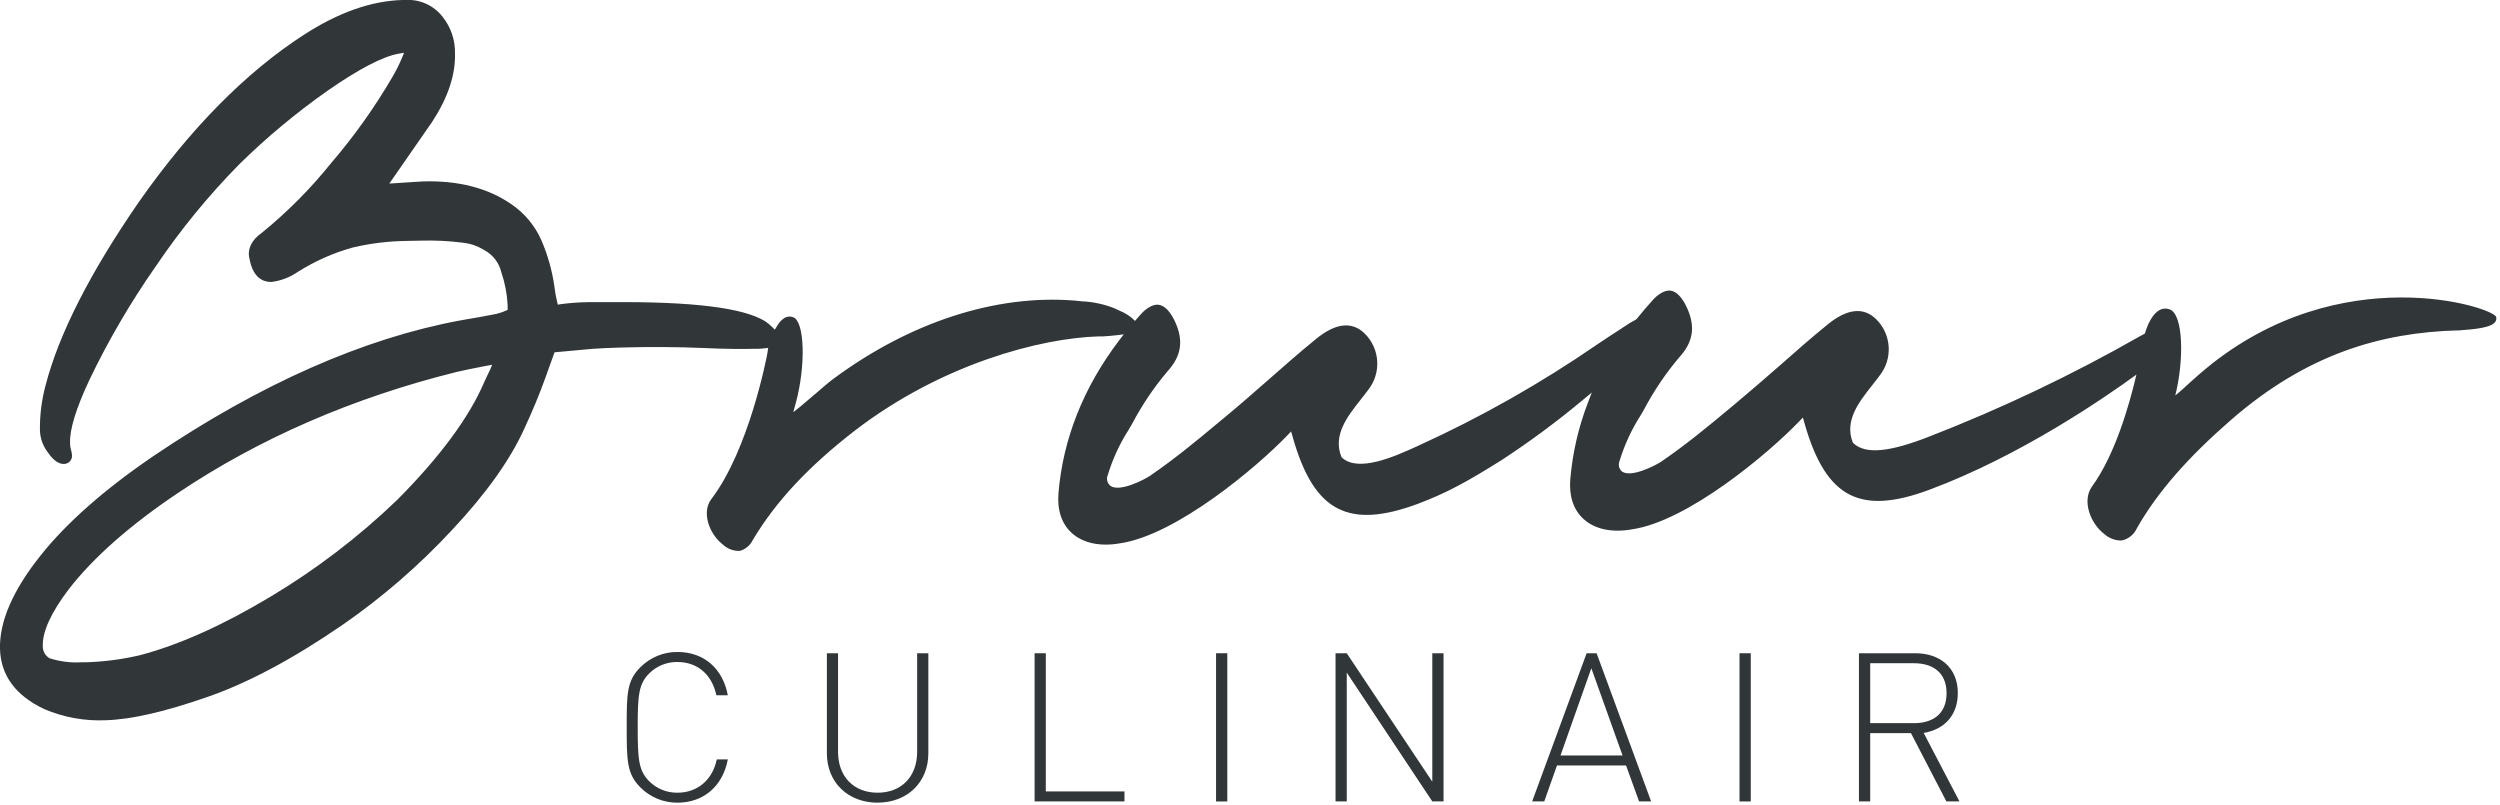 <?xml version="1.0" encoding="UTF-8"?>
<svg width="531px" height="171px" viewBox="0 0 531 171" version="1.1" xmlns="http://www.w3.org/2000/svg" xmlns:xlink="http://www.w3.org/1999/xlink">
    <!-- Generator: Sketch 52.2 (67145) - http://www.bohemiancoding.com/sketch -->
    <title>logo</title>
    <desc>Created with Sketch.</desc>
    <g id="Page-1" stroke="none" stroke-width="1" fill="none" fill-rule="evenodd">
        <g id="logo" transform="translate(-1, -1)" fill="#313638">
            <path d="M144.89,171.49 C141.943,171.51 139.112,170.346 137.03,168.26 C134.15,165.39 134.11,162.56 134.11,155.49 C134.11,148.42 134.11,145.58 137.03,142.71 C139.112,140.624 141.943,139.46 144.89,139.48 C150.55,139.48 154.53,143.02 155.59,148.68 L153.16,148.68 C152.23,144.3 149.16,141.61 144.89,141.61 C142.644,141.575 140.479,142.451 138.89,144.04 C136.63,146.29 136.45,148.77 136.45,155.49 C136.45,162.21 136.63,164.68 138.89,166.94 C140.481,168.525 142.644,169.401 144.89,169.37 C149.14,169.37 152.32,166.67 153.25,162.3 L155.59,162.3 C154.53,167.95 150.46,171.49 144.89,171.49" id="Path"></path>
            <path d="M187.42,171.49 C181.09,171.49 176.63,167.16 176.63,161.01 L176.63,139.75 L179,139.75 L179,160.7 C179,165.92 182.31,169.37 187.4,169.37 C192.49,169.37 195.8,165.92 195.8,160.7 L195.8,139.75 L198.18,139.75 L198.18,161 C198.18,167.15 193.72,171.48 187.4,171.48" id="Path"></path>
            <polygon id="Path" points="220.75 139.75 223.13 139.75 223.13 169.1 239.84 169.1 239.84 171.22 220.75 171.22"></polygon>
            <rect id="Rectangle" x="259.29" y="139.75" width="2.39" height="31.48"></rect>
            <polygon id="Path" points="287.05 143.86 287.05 171.22 284.67 171.22 284.67 139.75 287.05 139.75 305.22 167.03 305.22 139.75 307.61 139.75 307.61 171.22 305.22 171.22"></polygon>
            <path d="M346.37,163.58 L331.7,163.58 L329,171.22 L326.43,171.22 L338,139.75 L340.12,139.75 L351.7,171.22 L349.14,171.22 L346.37,163.58 Z M332.45,161.46 L345.63,161.46 L339,142.93 L332.45,161.46 Z" id="Shape" fill-rule="nonzero"></path>
            <rect id="Rectangle" x="370.47" y="139.75" width="2.39" height="31.48"></rect>
            <path d="M406.89,156.72 L398.23,156.72 L398.23,171.22 L395.84,171.22 L395.84,139.75 L407.84,139.75 C412.97,139.75 416.84,142.75 416.84,148.19 C416.84,152.92 414.01,155.93 409.59,156.68 L417.19,171.22 L414.41,171.22 L406.89,156.72 Z M407.51,141.87 L398.23,141.87 L398.23,154.6 L407.51,154.6 C411.58,154.6 414.45,152.6 414.45,148.24 C414.45,143.88 411.58,141.87 407.51,141.87 Z" id="Shape" fill-rule="nonzero"></path>
            <path d="M469.47,79.35 C468.61,80.06 467.47,81.04 466.31,82.1 C465.15,83.16 464.15,84.1 463.03,85 C464.92,77.48 464.76,67.77 461.85,66.72 C461.1,66.426 460.254,66.504 459.57,66.93 C458.35,67.64 457.31,69.39 456.57,71.85 C456.25,72.03 455.94,72.18 455.57,72.39 C441.19,80.595 426.223,87.725 410.79,93.72 C402.38,97.02 397.3,97.56 394.68,95.16 L394.51,94.92 C392.74,90.31 395.84,86.41 398.58,82.92 C399.14,82.21 399.7,81.51 400.2,80.82 C403.069,77.233 402.776,72.06 399.52,68.82 C396.84,66.17 393.38,66.52 389.24,69.88 C385.67,72.77 382.15,75.88 378.75,78.88 C375.83,81.44 372.75,84.09 369.75,86.61 L368.33,87.79 C363.54,91.79 359.02,95.51 353.92,99 C352.7,99.84 347.51,102.52 345.54,101.17 C344.871,100.62 344.65,99.692 345,98.9 C346.031,95.502 347.525,92.261 349.44,89.27 L350.24,87.89 C352.318,83.967 354.812,80.279 357.68,76.89 C360.68,73.61 361.14,70.34 359.29,66.31 C358.29,64.16 357.11,62.92 355.83,62.73 C354.55,62.54 353.04,63.64 352.14,64.63 C350.93,65.96 349.75,67.34 348.64,68.73 L348.42,68.91 C347.544,69.364 346.699,69.875 345.89,70.44 L345.17,70.92 C343.59,71.92 341.99,73 340.32,74.11 C328.254,82.423 315.478,89.655 302.14,95.72 C297.44,97.87 289.58,101.45 286.04,98.21 L285.88,97.97 C284.1,93.36 287.2,89.46 289.94,85.97 C290.5,85.26 291.06,84.56 291.56,83.87 C294.432,80.285 294.143,75.113 290.89,71.87 C288.21,69.22 284.75,69.57 280.61,72.93 C277.04,75.82 273.52,78.93 270.11,81.93 C267.19,84.49 264.17,87.14 261.11,89.66 L259.66,90.86 C254.88,94.86 250.37,98.56 245.28,102.05 C244.06,102.89 238.85,105.56 236.89,104.22 C236.181,103.681 235.933,102.726 236.29,101.91 C237.317,98.51 238.811,95.269 240.73,92.28 L241.53,90.89 C243.606,86.968 246.097,83.28 248.96,79.89 C251.96,76.61 252.43,73.34 250.57,69.3 C249.57,67.16 248.39,65.92 247.11,65.73 C245.83,65.54 244.32,66.64 243.43,67.62 L242.85,68.28 L242.06,69.17 L241.57,68.68 C240.752,67.968 239.818,67.4 238.81,67 L237.63,66.45 C235.443,65.59 233.128,65.1 230.78,65 L229.23,64.84 C212.47,63.5 194.23,69.43 177.92,81.53 C176.98,82.23 175.75,83.29 174.57,84.32 C173.39,85.35 172.23,86.32 171.04,87.32 L169.49,88.55 L170.01,86.66 C172.19,78.66 171.92,69.28 169.48,68.38 C168.87,68.143 168.184,68.198 167.62,68.53 C166.937,68.98 166.38,69.596 166,70.32 L165.57,71.02 L164.99,70.44 C164.543,69.994 164.054,69.593 163.53,69.24 C158.85,66.36 148.08,65.03 130.65,65.18 L129.96,65.18 L125.86,65.18 C123.923,65.205 121.989,65.348 120.07,65.61 L119.49,65.71 L119.34,65.14 C119.078,64.049 118.881,62.944 118.75,61.83 C118.274,58.465 117.349,55.179 116,52.06 C114.636,48.943 112.417,46.277 109.6,44.37 C104.68,40.95 98.32,39.28 90.69,39.54 L83.69,39.99 L84.44,38.91 C89.2,32.09 92.07,27.91 92.77,26.91 C96.13,21.78 97.77,16.91 97.64,12.32 C97.698,9.504 96.764,6.757 95,4.56 C93.125,2.142 90.174,0.809 87.12,1 L86.47,1 C79.87,1.18 72.82,3.67 65.53,8.4 C53.17,16.4 41.41,28.33 30.53,43.85 C20.23,58.76 13.53,71.85 10.68,82.85 C9.85,85.93 9.446,89.11 9.48,92.3 C9.506,93.948 10.04,95.547 11.01,96.88 C11.82,98.05 13.01,99.59 14.62,99.54 C15.095,99.534 15.545,99.329 15.863,98.976 C16.18,98.623 16.335,98.153 16.29,97.68 C16.258,97.214 16.167,96.753 16.02,96.31 C15.919,95.881 15.872,95.441 15.88,95 C15.8,92.14 17.19,87.64 20.02,81.63 C24.024,73.285 28.699,65.278 34,57.69 C39.272,49.872 45.254,42.558 51.87,35.84 C57.688,30.134 63.962,24.913 70.63,20.23 C77.25,15.63 82.31,13 85.68,12.4 L86.82,12.2 L86.4,13.26 C85.793,14.69 85.095,16.079 84.31,17.42 C80.551,23.853 76.22,29.934 71.37,35.59 C67.002,41.034 62.071,46.002 56.66,50.41 C54.27,52.06 53.82,53.85 53.85,55.06 C53.875,55.377 53.925,55.691 54,56 C54.76,60.13 57,60.9 58.62,60.89 C60.651,60.645 62.59,59.907 64.27,58.74 C67.882,56.454 71.811,54.712 75.93,53.57 C79.694,52.684 83.544,52.215 87.41,52.17 L90.41,52.11 C93.417,52.027 96.426,52.177 99.41,52.56 C100.912,52.724 102.359,53.216 103.65,54 L103.86,54.12 C105.679,55.097 106.995,56.803 107.48,58.81 C108.249,61.07 108.7,63.426 108.82,65.81 L108.82,66.81 L108.47,66.98 C107.605,67.367 106.694,67.642 105.76,67.8 C104.327,68.093 102.027,68.507 98.86,69.04 C78.25,72.84 56.29,82.54 33.61,97.85 C23.24,104.91 15.19,112 9.68,118.91 C3.76,126.31 0.84,133 1,138.85 C1.16,144.47 4.33,148.76 10.42,151.62 C14.522,153.369 18.965,154.175 23.42,153.98 C28.86,153.83 35.98,152.2 45.21,148.98 C53.56,146.08 63.21,140.98 73.83,133.67 C82.255,127.829 90.024,121.093 97,113.58 C104.24,105.88 109.44,98.58 112.44,91.88 C114.13,88.24 115.62,84.64 116.86,81.18 L118.78,75.83 L126.78,75.1 C128.47,74.98 130.49,74.88 132.78,74.82 C138.99,74.64 145.02,74.68 150.7,74.93 C154.7,75.11 158.14,75.16 160.91,75.09 C161.86,75.09 162.63,75.09 163.32,74.98 L164.16,74.91 L164,76 C163.85,76.83 160.09,96.53 152.09,107 C149.96,109.79 151.62,114.41 154.54,116.67 C155.407,117.48 156.535,117.955 157.72,118.01 C157.863,118.02 158.007,118.02 158.15,118.01 C159.366,117.662 160.373,116.805 160.91,115.66 C165.82,107.47 172.7,100.1 182.58,92.45 C201.07,78.26 222.02,72.82 234.34,72.45 L234.65,72.45 L235.33,72.45 C236.33,72.38 237.33,72.31 238.17,72.2 L239.68,72.01 L238.77,73.21 C231.15,83.21 226.77,94.21 225.82,105.75 C225.52,109.35 226.5,112.28 228.67,114.23 C231.05,116.37 234.67,117.14 238.88,116.4 C250.81,114.68 267.99,100.2 274.45,93.46 L275.23,92.64 L275.54,93.72 C277.87,102.04 280.96,106.91 285.24,109.04 C289.35,111.1 294.7,110.76 302.08,108.04 C308.44,105.65 312.91,103.13 319.95,98.72 C325.95,94.796 331.717,90.525 337.22,85.93 L339.1,84.37 L338.23,86.64 C336.244,91.823 334.999,97.26 334.53,102.79 C334.23,106.39 335.21,109.32 337.38,111.27 C339.75,113.41 343.38,114.18 347.58,113.44 C359.51,111.73 376.69,97.24 383.15,90.5 L383.94,89.68 L384.24,90.77 C386.58,99.08 389.66,103.95 393.94,106.09 C398.05,108.14 403.4,107.78 410.78,105.03 C430.24,97.79 448.2,85.36 454.78,80.56 C453.24,87.13 450.21,97.65 445.35,104.32 C443.18,107.32 444.94,112.13 447.96,114.43 C448.906,115.278 450.12,115.766 451.39,115.81 C451.558,115.8 451.725,115.78 451.89,115.75 C453.224,115.38 454.324,114.434 454.89,113.17 C459.36,105.31 466.01,97.89 474.89,90.17 C490.82,76.32 506.49,71.62 523.14,71.17 L523.42,71.17 L524.19,71.1 C527.61,70.84 531.68,70.41 531.19,68.34 C530.7,66.27 498.09,55.65 469.47,79.35 Z M105,79.74 C104.61,80.51 104.23,81.32 103.83,82.21 C100.63,89.68 94.4,98.1 85.33,107.21 C77.16,115.06 68.125,121.957 58.4,127.77 C48.4,133.77 39.02,138 30.58,140.2 C26.864,141.059 23.072,141.551 19.26,141.67 L18.36,141.67 C16.054,141.808 13.742,141.52 11.54,140.82 C10.592,140.28 10.03,139.25 10.09,138.16 C10.01,135.16 11.83,131.16 15.52,126.26 C20.79,119.44 28.64,112.51 38.87,105.66 C56.1,94.11 76,85.46 98,80 C99.4,79.66 101.52,79.23 104.31,78.7 L105.53,78.48 L105,79.74 Z" id="Shape" fill-rule="nonzero"></path>
        </g>
    </g>
</svg>